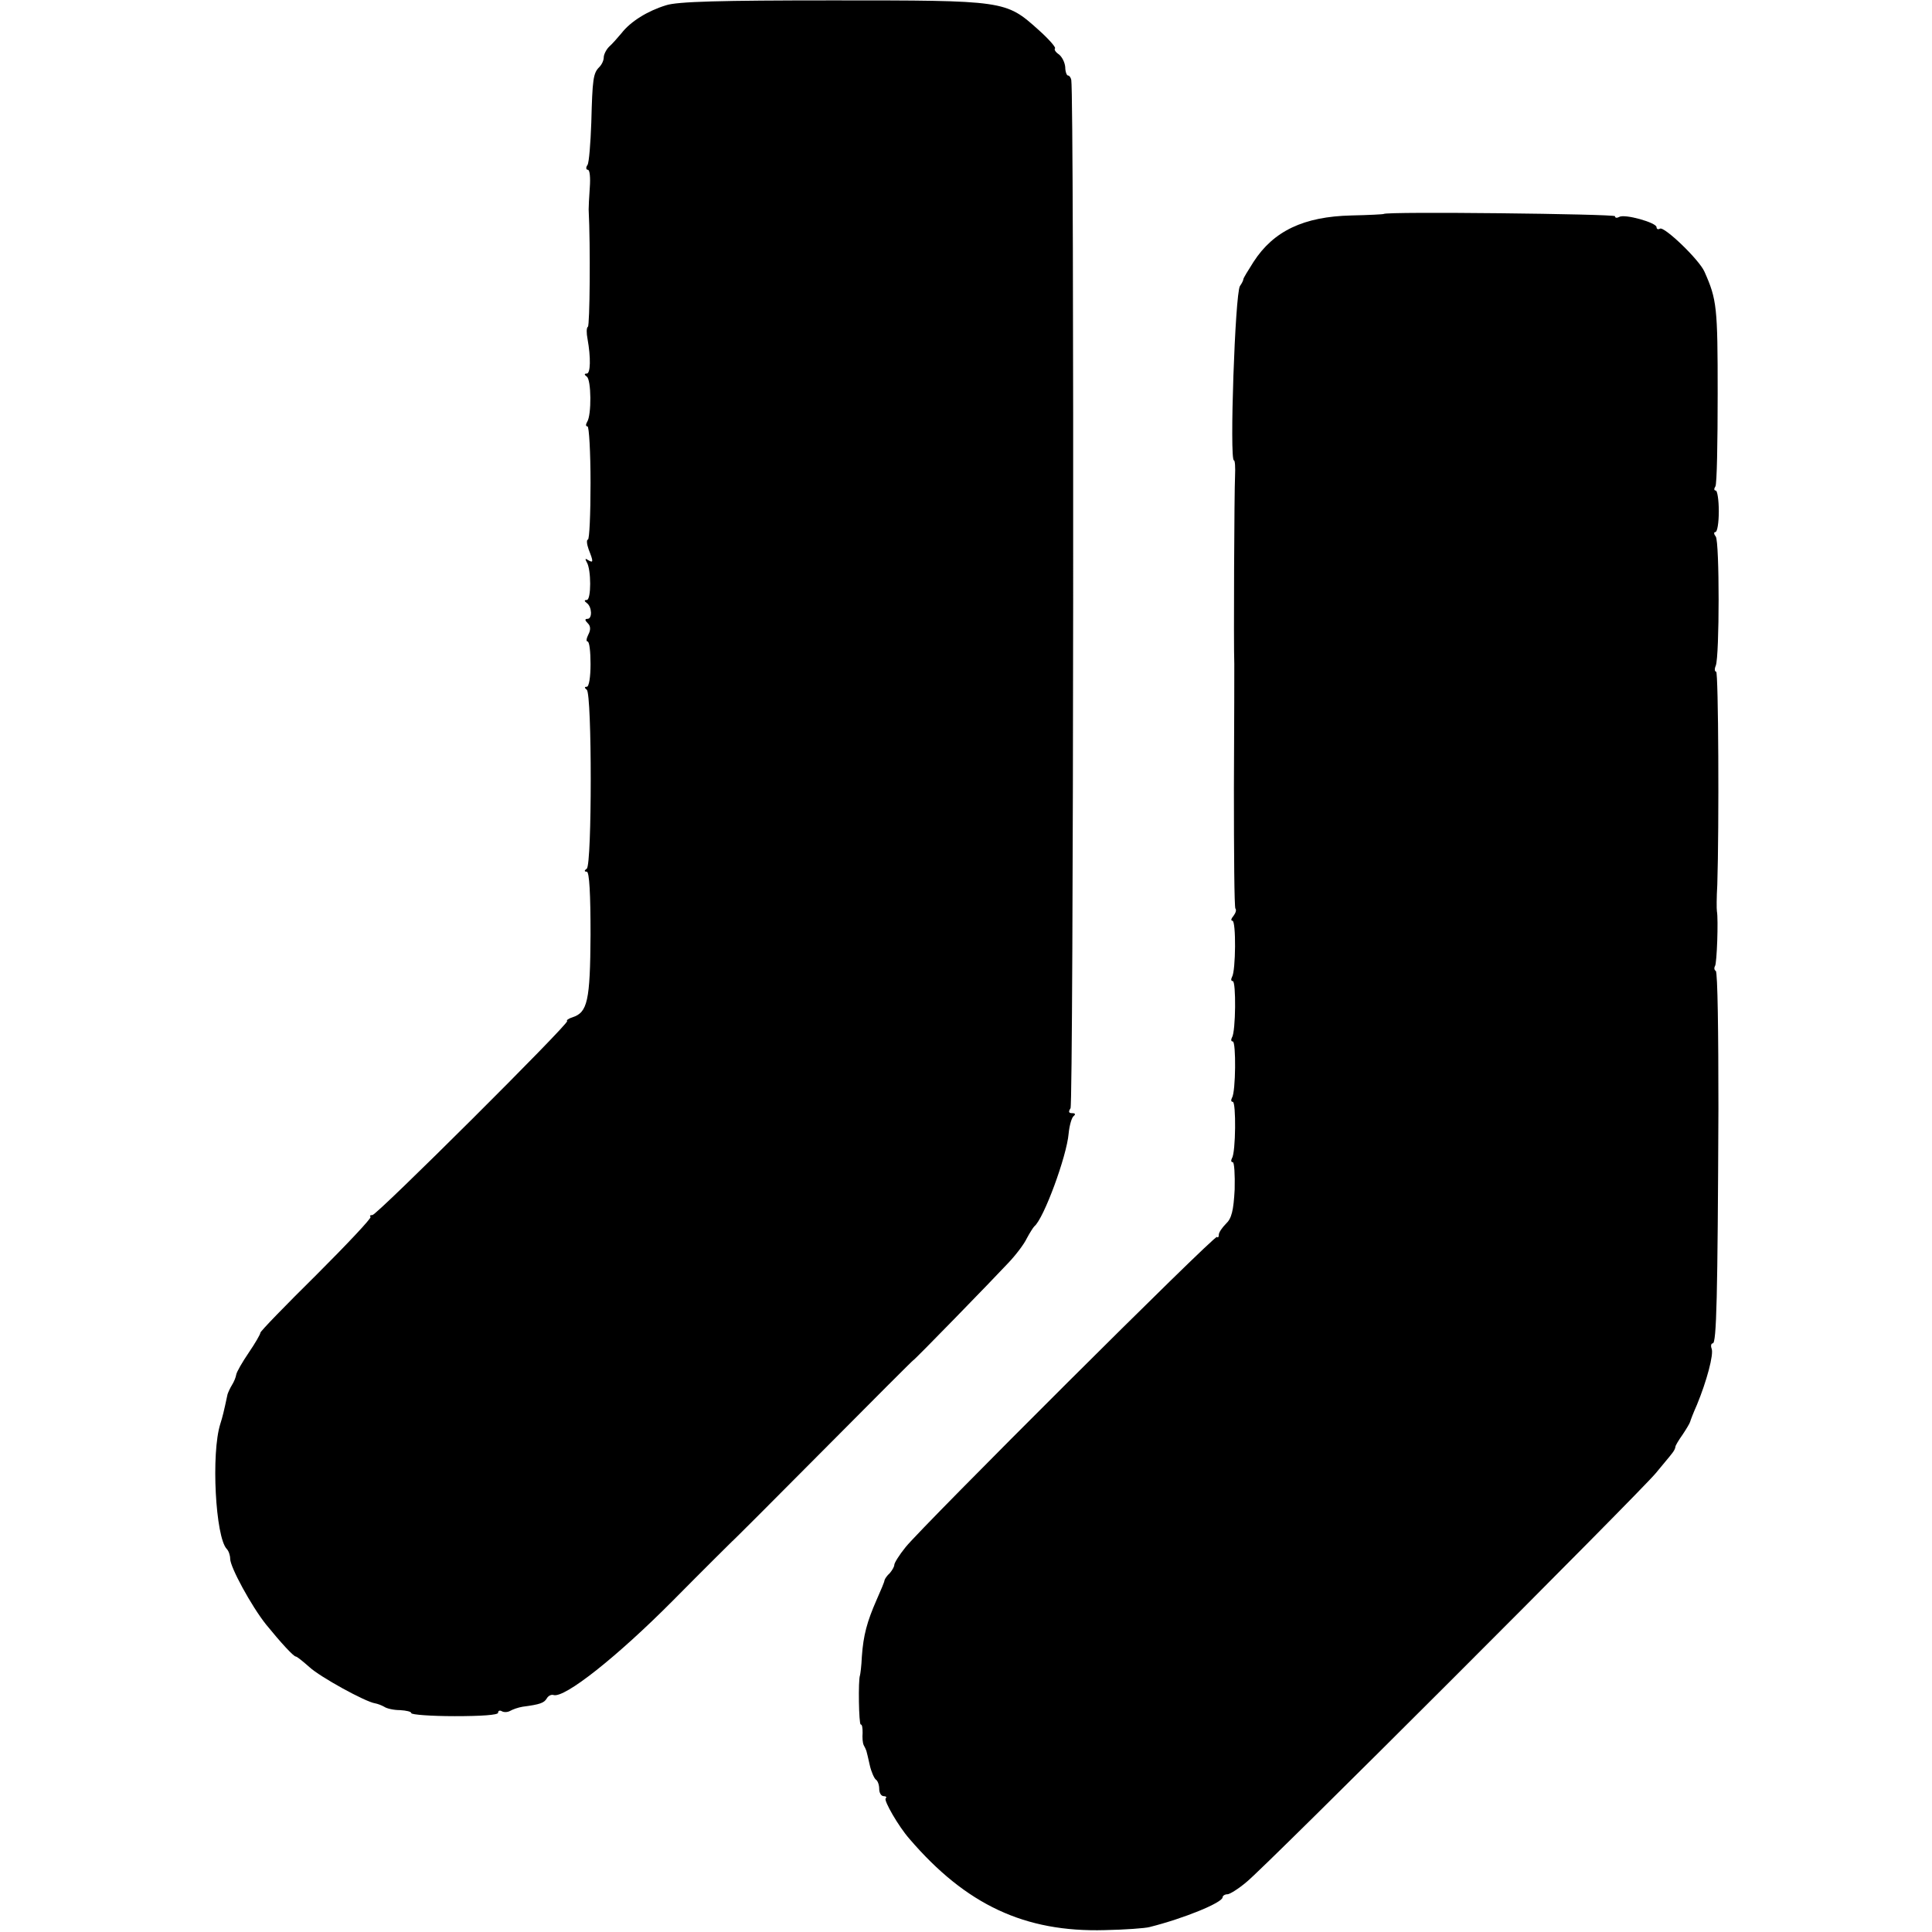 <?xml version="1.0" standalone="no"?>
<!DOCTYPE svg PUBLIC "-//W3C//DTD SVG 20010904//EN"
 "http://www.w3.org/TR/2001/REC-SVG-20010904/DTD/svg10.dtd">
<svg version="1.0" xmlns="http://www.w3.org/2000/svg"
 width="512pt" height="512pt" viewBox="0 0 512 512"
 preserveAspectRatio="xMidYMid meet">
<g transform="translate(0,512) scale(0.1,-0.1)"
fill="#000000" stroke="none">
<path d="M1765 5106 c-49 -15 -94 -43 -118 -74 -10 -12 -25 -29 -33 -36 -8 -8
-14 -21 -14 -28 0 -8 -5 -19 -12 -26 -16 -16 -18 -32 -21 -147 -2 -55 -6 -106
-10 -112 -5 -7 -4 -13 1 -13 5 0 7 -21 5 -47 -2 -27 -3 -52 -3 -58 5 -99 3
-308 -2 -311 -4 -2 -4 -17 -1 -32 9 -50 8 -92 -2 -92 -7 0 -7 -3 0 -8 12 -8
13 -102 1 -120 -4 -7 -4 -12 1 -12 4 0 8 -68 8 -150 0 -83 -3 -150 -7 -150 -4
0 -3 -12 2 -26 13 -33 13 -37 -2 -28 -7 5 -8 3 -3 -6 12 -19 12 -100 0 -100
-7 0 -7 -3 0 -8 14 -10 15 -42 2 -42 -8 0 -7 -4 1 -12 7 -7 8 -17 1 -30 -5
-10 -6 -18 -2 -18 5 0 8 -27 8 -60 0 -34 -4 -60 -10 -60 -7 0 -6 -3 0 -8 14
-10 14 -464 0 -474 -7 -5 -7 -8 0 -8 7 0 10 -61 10 -167 -1 -176 -8 -206 -48
-219 -10 -3 -17 -8 -14 -10 6 -6 -504 -514 -516 -514 -6 0 -8 -2 -5 -5 3 -3
-62 -72 -143 -153 -82 -81 -149 -150 -149 -154 0 -4 -14 -28 -31 -53 -17 -25
-32 -51 -33 -58 -1 -7 -6 -19 -11 -27 -5 -8 -10 -19 -12 -25 -10 -47 -13 -59
-19 -78 -25 -78 -13 -301 17 -332 5 -5 9 -17 9 -26 0 -22 56 -125 95 -174 39
-48 73 -85 79 -85 3 0 19 -13 36 -28 28 -26 148 -92 174 -96 6 -1 17 -5 24 -9
7 -5 26 -9 42 -9 17 -1 30 -4 30 -8 0 -4 52 -8 115 -8 70 0 115 3 115 9 0 6 5
7 10 4 5 -3 15 -3 22 1 7 4 21 9 33 11 46 6 57 10 64 22 4 7 12 11 18 9 29 -9
168 101 316 250 86 87 157 157 157 157 0 -1 108 107 240 240 132 133 240 241
240 240 0 -3 212 215 252 258 20 21 42 50 49 65 8 15 17 29 20 32 25 20 86
186 91 246 2 21 8 42 13 46 6 5 5 8 -4 8 -9 0 -10 4 -4 13 8 10 10 2678 2
2725 -1 6 -5 12 -9 12 -3 0 -7 10 -7 22 -1 13 -9 28 -17 34 -9 6 -13 13 -10
16 2 3 -17 25 -44 49 -87 78 -88 78 -545 78 -297 0 -412 -3 -442 -13z"/>
<path d="M3667 4553 c-1 -1 -40 -3 -86 -4 -126 -3 -206 -41 -259 -123 -14 -22
-27 -43 -27 -46 0 -3 -4 -11 -9 -18 -13 -20 -28 -462 -16 -462 3 0 4 -19 3
-42 -2 -36 -4 -447 -2 -498 0 -8 0 -156 -1 -329 0 -172 1 -316 4 -319 3 -3 1
-11 -5 -19 -6 -7 -8 -13 -3 -13 10 0 9 -133 -1 -149 -3 -6 -3 -11 2 -11 9 0 8
-134 -2 -149 -3 -6 -3 -11 2 -11 9 0 8 -134 -2 -149 -3 -6 -3 -11 2 -11 9 0 8
-134 -2 -149 -3 -6 -3 -11 2 -11 4 0 6 -33 5 -72 -3 -56 -8 -77 -23 -91 -10
-10 -19 -23 -19 -29 0 -6 -2 -9 -5 -6 -6 6 -780 -766 -825 -822 -17 -21 -30
-42 -30 -47 0 -5 -6 -15 -12 -22 -7 -6 -13 -15 -14 -19 0 -4 -10 -27 -21 -52
-25 -57 -35 -93 -39 -150 -1 -25 -4 -47 -5 -50 -5 -13 -3 -130 2 -130 4 0 5
-10 5 -22 -1 -13 0 -27 3 -33 3 -5 6 -12 7 -15 1 -3 5 -20 9 -38 4 -18 12 -35
16 -38 5 -3 9 -14 9 -25 0 -10 5 -19 12 -19 6 0 9 -3 5 -6 -5 -6 34 -74 63
-107 150 -175 306 -248 518 -242 53 1 107 5 118 8 92 23 194 65 194 79 0 4 6
8 13 8 6 0 30 15 51 33 50 40 1040 1030 1084 1083 17 21 37 44 42 51 6 7 10
15 10 19 0 3 9 18 19 32 10 15 19 30 20 34 1 4 9 25 18 45 26 63 45 134 39
149 -3 8 -1 14 3 14 10 0 13 120 15 623 0 198 -2 361 -7 364 -4 2 -5 8 -2 13
5 7 9 124 5 145 -1 6 -1 37 1 70 5 155 3 565 -3 565 -4 0 -5 7 -1 16 10 26 10
328 0 342 -5 6 -6 12 -1 12 5 0 9 25 9 55 0 30 -4 55 -8 55 -5 0 -5 5 -1 11 4
6 6 117 6 246 0 229 -2 249 -35 323 -14 32 -107 121 -118 114 -5 -3 -9 -1 -9
4 0 12 -85 36 -99 27 -6 -3 -11 -3 -11 2 0 6 -607 13 -613 6z"/>
</g>
</svg>
